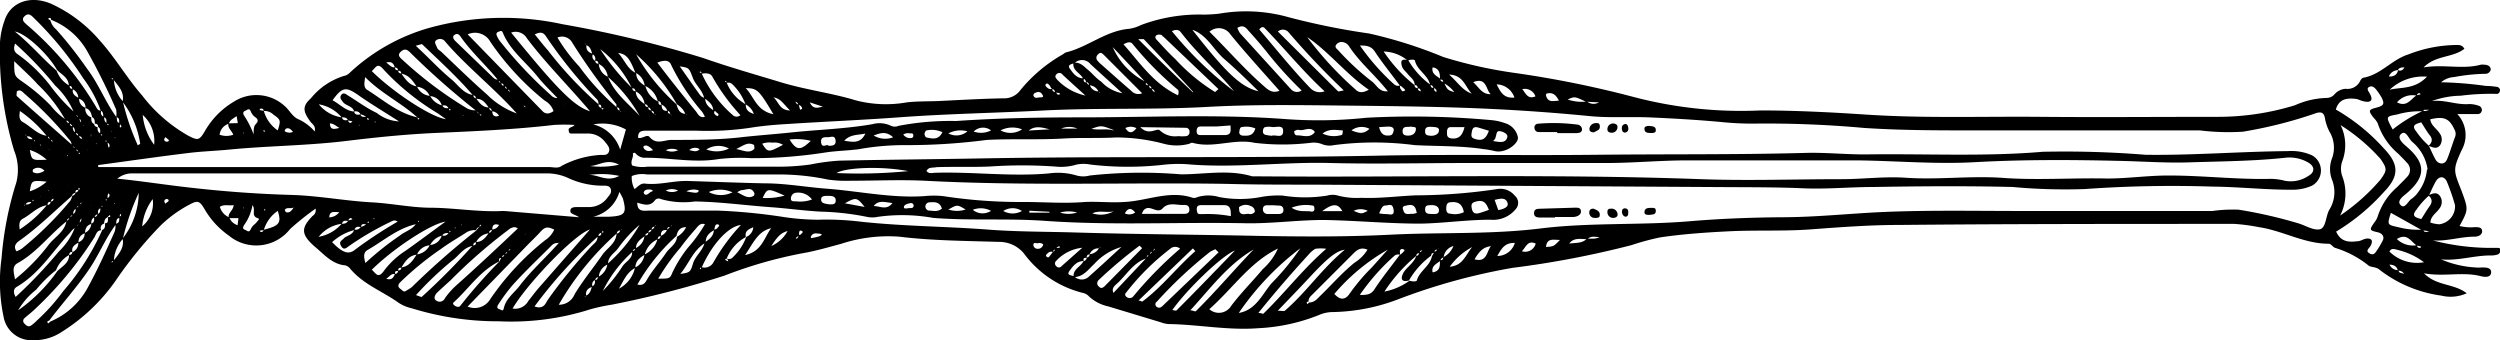 <svg xmlns="http://www.w3.org/2000/svg" viewBox="0 0 191.72 26.09"><title>Parasagitta</title><g id="Layer_2" data-name="Layer 2"><g id="Parasagitta"><path d="M24.13,10.08c.11-.43-.19-.56-.34-.77-.56-.77-.62-1.17.06-1.78a5.24,5.24,0,0,1,2.54-1.71c.3-.05.46-.28.67-.46a14.93,14.93,0,0,1,5.78-3.2,21.33,21.33,0,0,1,10.31-.3A88.53,88.53,0,0,1,53.93,4.45c2,.7,3.94,1.25,5.92,1.85s3.89.82,5.79,1.4a9.17,9.17,0,0,0,3.9.15c.79-.09,1.59-.07,2.39-.1,1.68-.08,3.35-.18,5-.21a1.53,1.53,0,0,0,1.33-.64,11.57,11.57,0,0,1,3.28-2.75.76.76,0,0,1,.2-.13c1.69-.41,3.06-1.66,4.85-1.81a3,3,0,0,0,.91-.29,12.65,12.65,0,0,1,4.8-.8,11.7,11.7,0,0,0,1.19-.07,12,12,0,0,1,5.33.27A54.2,54.2,0,0,0,105,2.57a34.69,34.69,0,0,1,5.68,1.8,34.41,34.41,0,0,0,5.46,1.22,79.38,79.38,0,0,1,9,1.81A32.42,32.42,0,0,0,135,8.47c2.72,0,5.44.14,8.14.32,4.44.29,8.87.13,13.31.17s9.11,0,13.67,0A20.06,20.06,0,0,0,176,8.07a6.35,6.35,0,0,1,2.43-.56.81.81,0,0,0,.62-.3,1.22,1.22,0,0,1,.84-.4A1.07,1.07,0,0,0,181,6.2c.05-.1.16-.23.25-.24,1.34-.24,2.19-1.4,3.45-1.79a10.34,10.34,0,0,1,3.72-.72c.19,0,.4,0,.57.29-.88.7-2.2.48-3.13,1.43,1.55-.26,3,.17,4.39-.21a1,1,0,0,1,.24,0c.27,0,.51.11.52.37a.41.41,0,0,1-.44.33,14.43,14.43,0,0,0-2.37.25,1.67,1.67,0,0,0-1,.4,28.15,28.15,0,0,1,3.44.28,5.81,5.81,0,0,1,.83.07c.13,0,.3.16.24.34s-.18.21-.26.2a17.84,17.84,0,0,0-2.74.14,6.81,6.81,0,0,0-2.22.41c1-.12,1.89.31,2.87.23a2.15,2.15,0,0,1,.7.12.35.35,0,0,1,.27.36.32.32,0,0,1-.32.29h-1.56a2.36,2.36,0,0,1,.33,2.76c-.7,1.54-.62,1.57,0,3.15.52,1.41.52,1.41-.16,2.67a3.54,3.54,0,0,0,1.17.09c.25,0,.54,0,.56.29s-.28.44-.58.44c-1.07,0-2.11.36-3.2.29a18,18,0,0,0,4.25.57c.23,0,.48,0,.71,0s.26.09.23.23a.42.42,0,0,1-.19.27,1.66,1.66,0,0,1-.58.08c-1.27,0-2.5.43-3.79.3a7.83,7.83,0,0,0,2.63.62,2.57,2.57,0,0,0,.48,0c.32,0,.76,0,.73.39s-.46.36-.79.28c-1.39-.36-2.79.06-4.36-.22,1,1,2.26.75,3.28,1.53a3,3,0,0,1-1.95.18,9.93,9.93,0,0,1-4.76-2c-.27-.23-.69-.16-.85-.33A7.68,7.68,0,0,0,179.05,19c-.17-.08-.28-.31-.49-.31-1.86,0-3.5-1-5.33-1.27a14.65,14.65,0,0,0-1.88-.25c-8.56,0-17.11,0-25.67.08-2.26,0-4.54.17-6.81.34-2,.15-4.08.05-6.12.14-1.83.09-3.66.21-5.47.48a20,20,0,0,0-2.17.59A72.37,72.37,0,0,1,116,20.54a47.11,47.11,0,0,0-8.72,2.39,14.75,14.75,0,0,1-5,1,2.74,2.74,0,0,0-1.16.24,14.34,14.34,0,0,1-4.63,1c-2.33.18-4.61-.29-6.91-.32a2.34,2.34,0,0,1-.58-.14L85,23.5a3.18,3.18,0,0,1-1.47-.75.88.88,0,0,0-.5-.29,8,8,0,0,1-4.49-3,2.44,2.44,0,0,0-1.92-.91c-2.56-.08-5.12-.09-7.66-.4a11.61,11.61,0,0,0-4.46.55c-1,.27-2,.56-3,.73a33.77,33.77,0,0,0-5.95,1.71,76.4,76.4,0,0,1-8.66,2.23,14.1,14.1,0,0,0-1.62.35,20,20,0,0,1-7,.92,22.36,22.36,0,0,1-6.7-1,3,3,0,0,1-1-.42c-1.23-.88-2.71-1.41-3.71-2.61a.73.73,0,0,0-.38-.26c-1-.08-1.62-.84-2.31-1.41-1.16-1-1.05-1.49-.2-2.38A.51.51,0,0,0,24.2,16a21.47,21.47,0,0,0-1.95,1.56,3.3,3.3,0,0,1-4.71.5,6.35,6.35,0,0,1-1.84-2c-.39-.66-.52-.72-1.19-.36a9.62,9.62,0,0,0-2.21,1.61,31.58,31.58,0,0,0-3.47,4.27,14.33,14.33,0,0,1-4.06,3.85,3.83,3.83,0,0,1-2.25.66A2.17,2.17,0,0,1,.28,24.32,13,13,0,0,1,.12,19.8,25.79,25.79,0,0,1,1.25,14a3.91,3.91,0,0,0-.17-2.46A26.19,26.19,0,0,1,0,3.24,6,6,0,0,1,.34,1.6C.79.17,2.3-.39,3.9.28A10.79,10.79,0,0,1,7.61,3.06C8.82,4.39,9.74,6,10.9,7.32a11.77,11.77,0,0,0,3.49,3.06c.81.42.89.41,1.36-.39A6.18,6.18,0,0,1,17.93,7.8a3.21,3.21,0,0,1,3.89.32c.39.33.61.86,1.12,1.05A3.64,3.64,0,0,1,24.13,10.08Zm6.4,10.66c.15,0,.25-.06.24-.23.6-.08.89-.53,1.19-1a1.27,1.27,0,0,0,1-.72,1,1,0,0,0,.92-.75.38.38,0,0,0,.52-.2c0-.06.25,0,.09-.16l-.06.19c-.21,0-.41,0-.52.2a1.39,1.39,0,0,0-.93.74,1.14,1.14,0,0,0-1,.72c-.61.05-.9.51-1.21,1-.16,0-.26.06-.23.25-.18,0-.27,0-.24.24-.31-.06-.42.19-.68.36.46.13.56-.12.67-.38Q30.52,21,30.53,20.74Zm52.81-1a.22.22,0,0,0,.22-.25.88.88,0,0,0,.72-.46.53.53,0,0,0,.1-.06s0,0,0-.06l-.09.14a.69.69,0,0,0-.73.46c-.15,0-.24.09-.22.26-.16,0-.3,0-.23.25-.56,0-.83.4-1.09.75s.14.34.35.41a.8.8,0,0,0,1.17,0c.83-.73,1.64-1.49,2.46-2.24a4.47,4.47,0,0,0-2.09,1.31c-.46.42-.84,1-1.57,1-.09-.61.54-.78.74-1.21A.34.34,0,0,0,83.34,19.78Zm-44.88,0a.3.3,0,0,0,.24-.24.31.31,0,0,0,.23-.25.28.28,0,0,0,.24-.24.3.3,0,0,0,.24-.24.3.3,0,0,0,.24-.25c.14,0,.2-.12.24-.24s.2-.12.24-.24a.28.28,0,0,0,.23-.24l.07,0,0,.06a.29.29,0,0,0-.23.25c-.13,0-.23.09-.24.24s-.23.09-.24.24-.23.09-.24.24-.24.09-.24.25c-.15,0-.25.06-.24.24-.16,0-.27.06-.23.25-.19,0-.3,0-.24.24-.22-.06-.29,0-.25.24-1.45.71-2.33,2.08-3.48,3.13-.13.11,0,.21.09.27s.29.15.41,0a41.41,41.41,0,0,1,3-3.4Zm49.68-.25a.33.33,0,0,0,.23-.25c.14,0,.2-.12.24-.24l.06,0,0,.06c-.13,0-.24.09-.24.24-.15,0-.26.08-.24.25-.17,0-.28.05-.23.25-1.09.33-1.59,1.35-2.36,2-.14.14-.37.33-.21.66L87.9,19.8ZM110,19.31a.32.32,0,0,0,.24-.25l.07,0a.07.07,0,0,0,0-.05l-.06.13c-.18,0-.26.07-.23.25-.18,0-.26.06-.27.22a6.19,6.19,0,0,0-1.7,1.9c-.57.15-.66-.13-.44-.56s.81-.75,1-1.33c.16,0,.21-.12.2-.27.18,0,.23-.11.24-.25l.07,0,0,.07c-.13,0-.25.07-.25.24a.22.22,0,0,0-.26.21,12.23,12.23,0,0,0-2.44,2.74,4.8,4.8,0,0,0,1.93-.84c.2.09.53.07.55,0,.2-.74,1-1.09,1.16-1.86C109.87,19.54,109.94,19.44,110,19.31Zm-49-1c.15,0,.21-.1.24-.22s.16-.07.19-.13.23-.16.06-.25-.2.05-.21.17a1.85,1.85,0,0,0,0,.23.28.28,0,0,0-.26.22l-.05.05Zm-18,0,.24-.24.06,0,0,.06c0,.14-.13.18-.24.24l-.24.27a.61.61,0,0,0-.54.21c-1,1-2.06,2-3,3.05a13.68,13.68,0,0,0-1.06,1.44c-.1.15-.14.3.07.37s.28.2.35-.09c.17-.74.8-1.16,1.23-1.73.9-1.18,2-2.14,3-3.28Zm6.71-.48a.28.28,0,0,0,.26-.23.3.3,0,0,0,.23-.24l.1-.05s0,0,0-.06l-.09.13c-.14,0-.24.09-.24.25a.22.22,0,0,0-.25.23.3.3,0,0,0-.26.23c-.33.26-.71.48-.69,1-.16,0-.23.08-.27.22a10,10,0,0,0-2.27,3,11.39,11.39,0,0,0,1.51-1.89c.25-.38.81-.58.73-1.17.17,0,.24-.08.27-.22a1.17,1.17,0,0,0,.69-1C49.63,18.1,49.7,18,49.72,17.85Zm-3.61,0c.09,0,.25.05.13-.14l-.1.17a.25.25,0,0,0-.24.24,37,37,0,0,0-4.9,5.4c.65.23.82-.15,1-.48a39.5,39.5,0,0,1,3.38-4.15c.21-.22.51-.4.44-.79C46.07,18.12,46.12,18,46.11,17.84Zm1.46-.23.1,0s0,0,0-.06l-.09.13c-.14,0-.25.08-.27.23a21.9,21.9,0,0,0-4.45,5.47,1.29,1.29,0,0,0,1.22-.81c.64-1.06,1.42-2,2.11-3,.37-.54,1.06-.88,1.1-1.64C47.5,17.88,47.54,17.76,47.57,17.61Zm3.85-.22a.33.33,0,0,0,.1-.06s0,0,0-.07l-.08.16c-.18,0-.28,0-.25.24-.35-.05-.53.09-.49.46-.2,0-.24.09-.25.24a1.73,1.73,0,0,0-1,1.19c-.37.22-.72.47-.71,1-.67.34-.91,1-1.27,1.6a2.42,2.42,0,0,0,1.24-1.62,1.25,1.25,0,0,0,.72-1,1.79,1.79,0,0,0,1-1.19c.17,0,.23-.09.25-.24a.84.84,0,0,0,.48-.46Zm-14.64,0,.1-.05s0,0,0-.07-.1,0-.1.14a.35.35,0,0,0-.26.25,1.3,1.3,0,0,0-.69.14c-.65.43-1.35.82-2,1.3a23.17,23.17,0,0,0-3.13,2.56c-.17.17-.2.34,0,.49s.28.31.5.13A2.66,2.66,0,0,0,31.6,22a61.29,61.29,0,0,1,4.92-4.32ZM5.33,16.65a.28.28,0,0,0,.25-.22c.23-.11.24-.3.2-.51.19,0,.23-.09.27-.23a.27.27,0,0,0,.24-.24l.06,0,0,.07a.23.23,0,0,0-.24.24.31.31,0,0,0-.27.23.42.42,0,0,0-.2.51c-.17,0-.25.06-.25.22a.26.26,0,0,0-.27.24c-1.28,1-2.29,2.4-3.77,3.22-.46.25-.29.72-.2,1.24a15,15,0,0,0,2.56-2.62c.46-.62,1.25-1,1.39-1.87C5.23,16.9,5.3,16.8,5.33,16.65Zm1.19-.24.06,0,0,.06-.26.25c-.22.1-.21.3-.2.49-.18,0-.24.09-.27.23-.25.08-.37.28-.53.46C4,19.32,3,21,1.28,22c-.25.16-.28.42-.08.77a36.21,36.21,0,0,0,3.32-3.49,5,5,0,0,0,1.27-1.95.27.27,0,0,0,.27-.22c.19-.12.19-.31.2-.5A.29.29,0,0,0,6.52,16.41Zm13.7-.22c0-.05.25-.05.05-.17l0,.19-.1.06ZM7,15.69l.06,0,0,.06-.09,0s0,0,0,.06Zm-3.13-.24c.16,0,.25-.07.23-.25l.1-.06-.07.09a.26.26,0,0,0-.23.24c-.14,0-.29.06-.24.26-.78.09-1.27.71-1.92,1.05-.32.17-.26.54-.23.85l-.06,0,0,0a8.91,8.91,0,0,0,2.15-1.91A.25.25,0,0,0,3.88,15.45ZM3.17,15l.06,0,0,.06-.1,0,0,.06Zm3.6-.23.05-.05,0,.05c0,.08,0,.09-.07,0Zm-1,0a.27.27,0,0,0,.25-.21s.23-.06,0-.16v.19c-.21-.08-.23.06-.25.21a.32.32,0,0,0-.27.24c-1.31,1.14-2.55,2.38-4,3.41-.27.19-.49.43-.24.82a1.73,1.73,0,0,0,.41-.2A26.35,26.35,0,0,0,5.39,15.4,1.67,1.67,0,0,0,5.55,15C5.7,15,5.77,14.87,5.81,14.73Zm.29-3.14c0,.1-.09.2.09.16l-.13-.14a.3.3,0,0,0-.27-.21.23.23,0,0,0-.25-.23.68.68,0,0,0-.22-.54A28.11,28.11,0,0,0,1.87,7.18c-.13-.12-.32-.37-.58-.17,0,.13-.05.31,0,.36,1.41,1.26,2.84,2.51,4.27,3.77a.3.3,0,0,0,.25.23C5.86,11.51,5.89,11.65,6.1,11.59Zm.67-.21c.08,0,.09.07,0,.07s0,.09,0-.06l0-.05Zm-3.61-.23c.08,0,.09,0,0,.06l0-.06a.42.42,0,0,0,0-.1s0,0-.07,0Zm1-.24,0,0-.08,0c0-.19-.07-.24-.23-.24,0-.16-.07-.23-.21-.26A9.58,9.58,0,0,0,1.51,8.5l-.05,0,.07,0c-.05.32-.1.69.22.86.64.35,1.14,1,1.92,1.06,0,.19.09.21.22.25A.3.3,0,0,0,4.12,10.91Zm2.18-.27,0,.06,0,0A.26.26,0,0,0,6,10.44c0-.15-.07-.26-.25-.22,0-.21,0-.41-.2-.51a.32.32,0,0,0-.26-.24.23.23,0,0,0-.25-.23A11.45,11.45,0,0,0,2.89,6.47c-.52-.59-1.13-1.12-1.8-1.78,0,1.12,0,1.13.62,1.57A14.65,14.65,0,0,1,3.89,8.1,4.93,4.93,0,0,0,5.1,9.21c0,.15.09.24.25.23,0,.16.07.26.26.24a.41.41,0,0,0,.2.5.28.28,0,0,0,.25.23C6.09,10.54,6.14,10.65,6.3,10.64ZM7,10.42c.07,0,.08.07,0,.06s0,.09,0-.05l0-.1s0,0-.06,0Zm13.23-.51c0,.08-.09.24.12.16l-.15-.13-.08,0ZM6.53,9.7l0,.05-.07,0a.28.28,0,0,0-.24-.24c0-.18,0-.37-.21-.48a.27.27,0,0,0-.27-.23,5.94,5.94,0,0,0-1.5-2.23A28.5,28.5,0,0,0,1.16,3.34c-.16.43-.06.65.21.83A11.85,11.85,0,0,1,3.84,6.55a13.64,13.64,0,0,0,2,2.18c0,.15.09.26.26.23,0,.2,0,.4.22.49C6.34,9.57,6.39,9.67,6.53,9.7Zm44.91-1s0,.08,0,.11,0,0,.07.05l-.11-.14a.3.3,0,0,0-.23-.24A.85.85,0,0,0,50.69,8c0-.15-.08-.25-.25-.24a1.75,1.75,0,0,0-1-1.19,1.28,1.28,0,0,0-.72-1C48.27,4.41,48,4.14,47.4,4.06c.5.51.7,1.25,1.39,1.55,0,.51.34.75.71,1a1.79,1.79,0,0,0,1,1.19c0,.15,0,.27.24.24,0,.36.15.5.5.45C51.18,8.66,51.26,8.73,51.44,8.72Zm-1.22,0s0,.08,0,.11,0,0,.06,0l-.12-.11c0-.14-.12-.2-.24-.24a.28.28,0,0,0-.24-.24c0-.15-.09-.23-.25-.22a1.21,1.21,0,0,0-.7-1c0-.14-.09-.25-.27-.23a8.46,8.46,0,0,0-2.43-3,17.66,17.66,0,0,0,2.46,3c0,.14.11.24.27.23,0,.5.35.73.69,1a.26.26,0,0,0,.26.22c0,.14.07.25.24.24C50,8.63,50.07,8.72,50.22,8.72Zm-13.43,0s0,.25.14.12l-.17-.09-.25-.24a61.34,61.34,0,0,1-5-4.41c-.25-.27-.47-.4-.78-.11s0,.49.18.66a30.17,30.17,0,0,0,4.94,3.7,1.41,1.41,0,0,0,.69.13A.3.3,0,0,0,36.79,8.72Zm10.79-.23a.3.3,0,0,0,0,.1s0,0,.07,0l-.14-.1c0-.15-.06-.26-.24-.23,0-.08,0-.19,0-.24A50.06,50.06,0,0,1,43.9,3.3a.89.89,0,0,0-1.15-.42,13,13,0,0,0,1.68,2.23,18.45,18.45,0,0,0,2.9,3.15A.25.25,0,0,0,47.58,8.49Zm-1.45-.23s0,.27.17.09l-.19-.06c0-.17,0-.27-.23-.25a.43.43,0,0,0-.13-.43,36.13,36.13,0,0,1-3.89-4.82c-.23-.34-.49-.31-.85-.13.34.41.65.82,1,1.21A29.52,29.52,0,0,0,45.9,8,.23.23,0,0,0,46.13,8.26Zm-5.76,0,0,.05-.06,0c0-.14-.11-.2-.23-.24s-.12-.2-.24-.24-.12-.2-.25-.23-.11-.21-.23-.25-.12-.2-.24-.24a.3.3,0,0,0-.23-.25.31.31,0,0,0-.24-.24.3.3,0,0,0-.23-.24l-.24-.24C37.27,5,36.15,4,35.32,2.81c-.15-.22-.28-.26-.47-.13s-.06.34.06.46l2.83,2.73c.13.13.27.29.51.2,0,.2,0,.3.24.24-.06.21,0,.28.23.24,0,.2.06.26.24.25a.2.2,0,0,0,.22.24.24.24,0,0,0,.25.24c0,.14.08.24.23.25a.26.26,0,0,0,.24.23c0,.13.1.23.24.24A.3.3,0,0,0,40.37,8.26ZM43.25,8c.08,0,.08.07,0,.07s0,.08,0-.06L43,7.79l-.23-.25c-.52-.55-1.07-1.07-1.54-1.66-.89-1.11-2.1-2-2.66-3.35-.1-.26-.23-.12-.35-.09a.19.19,0,0,0-.13.27,1.88,1.88,0,0,0,.23.42,33.11,33.11,0,0,0,3.94,4.18.64.64,0,0,0,.54.21l.22.25ZM61,7.77a.29.29,0,0,0,.25.25l.11.4.15-.07c0-.15-.11-.28-.29-.3A.28.28,0,0,0,61,7.8l0-.06ZM110.24,7a.25.25,0,0,0,0,.09l0,0-.08-.11c0-.14-.12-.2-.24-.24a.24.24,0,0,0-.25-.22c-.14-.77-1-1.12-1.16-1.87,0-.09-.35-.11-.55,0a3,3,0,0,0-1.85-.7,11.34,11.34,0,0,0,2.37,2.58.22.22,0,0,0,.25.23c0,.16.1.21.22.25s.09,0,0,.06l0-.06c0-.15-.06-.24-.23-.23,0-.16-.05-.26-.23-.25,0-.4-.32-.59-.53-.85s-.39-.37-.46-.64c-.14-.51.14-.51.5-.42a6.17,6.17,0,0,0,1.71,1.89c0,.16.08.25.25.23C110,7,110.05,7.07,110.24,7Zm-21.63,0,0,.05-.06,0a.29.29,0,0,0-.23-.24.3.3,0,0,0-.23-.25l-.23-.24c-.84-.91-1.68-1.81-2.53-2.71a5.43,5.43,0,0,0,2.56,2.68c-.05.2,0,.26.23.24,0,.17.06.25.23.25A.26.26,0,0,0,88.61,7.06Zm-5.26-.74c0,.17.08.24.23.27A.67.67,0,0,0,84.3,7s0,.08,0,.11,0,0,.06,0l-.13-.11a.81.81,0,0,0-.72-.46c0-.16-.08-.23-.23-.26a.28.28,0,0,0-.22-.25c-.2-.44-.83-.6-.74-1.21.51-.09.8.28,1.13.55s.61.64,1,.89a2.94,2.94,0,0,0,1.62.89c-.92-.85-1.69-1.53-2.44-2.23a.83.83,0,0,0-1.24-.07c-.21.06-.56.12-.35.41s.52.79,1.09.74C83.05,6.29,83.18,6.32,83.35,6.32ZM30.54,5.38c0,.18.07.24.23.25.31.43.6.9,1.21,1a1.17,1.17,0,0,0,1,.72,1.49,1.49,0,0,0,.94.74c.11.22.31.22.51.2,0,.07,0,.24.15.13l-.18-.1a.36.36,0,0,0-.51-.2,1,1,0,0,0-.93-.75,1.2,1.2,0,0,0-1-.72c-.3-.44-.59-.9-1.19-1,0-.18-.1-.23-.25-.23a.21.21,0,0,0-.24-.24c-.09-.27-.2-.51-.67-.38.27.16.39.41.69.36Q30.27,5.41,30.54,5.38Zm15.1,16.08a.4.4,0,0,0-.19.53c-.35.1-.56.29-.5.69l-.12.08s.06,0,.07,0l0-.08c.34-.11.41-.41.49-.7a.39.39,0,0,0,.2-.53c.18.06.24-.06.27-.21a1.29,1.29,0,0,0,.72-1,11.9,11.9,0,0,0,2.47-3A9.64,9.64,0,0,0,47.43,19c-.28.41-.83.66-.8,1.27a1.11,1.11,0,0,0-.71,1C45.76,21.23,45.69,21.34,45.64,21.46ZM184.37,21c.06.07.06.09,0,0s-.25-.3-.48-.22c-.07-.39-.35-.48-.69-.49l-.07-.06.09,0a.73.73,0,0,0,.69.49C184,21,184.2,20.92,184.37,21ZM80.91,19a1.75,1.75,0,0,0,.33,0c.06,0,0-.11,0-.12s-.21.07-.26.18-.26.09-.21.28a.35.35,0,0,0-.42.08c-.07.06-.21.16-.08.27s.2,0,.27-.11a1.71,1.71,0,0,0,.2-.27C80.83,19.27,80.94,19.21,80.91,19ZM28.15,17.18c-.16.06-.46-.12-.46.25-.22-.07-.43-.07-.51.21a4,4,0,0,0-1.71.93c.78.81,1.27,1,1.78.56A33.78,33.78,0,0,1,30.49,17c-.27-.21-.46,0-.66.07a23,23,0,0,0-3.07,1.8c-.16.11-.39.37-.6,0s.07-.42.22-.6.69-.24.78-.67a.44.44,0,0,0,.51-.21.68.68,0,0,0,.45-.25c0-.07.28,0,.11-.17Zm-1.45-.27.33-.09s-.09-.1-.13-.1-.2.08-.17.22c-.22,0-.43-.08-.51.22a2.7,2.7,0,0,0-1.78,1,3,3,0,0,0,1.76-1C26.41,17.16,26.6,17.14,26.7,16.91ZM8.22,16.68c-.2.1-.21.28-.24.47a.34.34,0,0,0-.21.51c-.36,0-.39.32-.53.54A28.21,28.21,0,0,1,2.6,23.78c-.23.22-.49.41-.72.62a.27.27,0,0,0,0,.42c.13.15.31.28.51.14a3.31,3.31,0,0,0,.45-.39,15,15,0,0,0,2-2.23,18.76,18.76,0,0,0,3-4.7c.23-.11.23-.31.21-.52.31,0,.2-.29.24-.47.06,0,.26,0,.12-.16Zm-1,0C7,16.78,7,17,7,17.18c-.37.09-.46.38-.49.71a.68.68,0,0,0-.49.71c-.28.17-.57.33-.46.74-.19-.06-.24.07-.26.22a2.23,2.23,0,0,0-1,1.16,9.31,9.31,0,0,0-1.52,1.49A5.58,5.58,0,0,0,1.39,23.8a12.21,12.21,0,0,0,3-3c.36-.37.91-.61.91-1.25.19,0,.21-.09.26-.22A.73.73,0,0,0,6,18.58a.69.69,0,0,0,.49-.72A.79.79,0,0,0,7,17.15c.26-.09.23-.3.21-.51.17,0,.24-.08.27-.23.23-.08.21-.28.22-.47s.27,0,.11-.17l-.08.2c-.26.07-.21.29-.22.47C7.36,16.44,7.29,16.53,7.25,16.67Zm1.91,0c0-.1.3-.12.08-.28l-.05.31c-.28.06-.22.29-.26.48-.83,1.11-1.33,2.4-2.12,3.54-.92,1.34-2,2.53-3,3.85-.11.05-.24.09-.07.22,0,0,.1-.09.15-.14a5.82,5.82,0,0,0,2.84-2.55c.76-1.38,1.41-2.81,2.05-4.25a1.17,1.17,0,0,0,.09-.69C9.24,17.1,9.11,16.83,9.16,16.64Zm-7.2-1c.2,0,.4,0,.48-.22,0-.06.27,0,.12-.15l-.09.18c-.19,0-.41,0-.49.22,0,0-.07,0-.1,0s0,0,0,.07ZM184.38,5.17c-.17,0-.4,0-.49.21a.75.75,0,0,0-.69.49s-.13.1,0,0c.35,0,.63-.1.7-.49.23.09.37,0,.49-.21l.09-.06s0,0,0,0ZM8.21,15.21s.13-.07.16-.12.07-.2-.06-.26a1.39,1.39,0,0,0-.06.19c0,.07,0,.15,0,.22s-.24,0-.1.15ZM45.65,4.67c0,.13.1.23.27.22a1.14,1.14,0,0,0,.71,1c.48,1.27,1.57,2.05,2.42,3a11.45,11.45,0,0,0-2.44-3,1.26,1.26,0,0,0-.72-1c0-.15-.08-.27-.27-.22a.39.39,0,0,0-.2-.52c-.08-.29-.15-.59-.49-.7l0-.09h-.07l.12.08c-.07.4.16.59.5.69A.38.38,0,0,0,45.65,4.67ZM8.21,10.93c-.07,0,0-.25-.15-.11l.18.08.07.4s.08,0,.08-.05A.25.25,0,0,0,8.21,10.93ZM2,10.45a.35.35,0,0,0,0-.11s-.05,0-.07,0l.13.11c.08.24.29.22.47.23s0,.26.17.11l-.19-.09C2.36,10.42,2.15,10.46,2,10.45Zm5.53-.73c0-.14-.09-.25-.26-.23,0-.21,0-.41-.21-.51-.06-.31-.16-.59-.5-.69A.7.7,0,0,0,6,7.56a.73.73,0,0,0-.46-.73c0-.13-.07-.28-.26-.23,0-.64-.55-.87-.91-1.24C3.72,4.19,2,2.56,1.14,2.42c1.24,1,2.12,2.08,3.2,3a2.19,2.19,0,0,0,1,1.16c0,.15.07.27.26.22-.11.41.17.57.47.73a.7.7,0,0,0,.48.73A.67.67,0,0,0,7,9c0,.21,0,.41.22.51a.25.25,0,0,0,.26.23c0,.19,0,.41.22.48.06,0,0,.27.16.13l-.19-.1C7.7,10,7.71,9.81,7.49,9.72ZM26.71,9.2a.18.18,0,0,0,.2.22s.08-.07.12-.11l-.35-.08C26.6,9,26.41,9,26.2,9a2.92,2.92,0,0,0-1.75-1,2.75,2.75,0,0,0,1.77,1C26.29,9.27,26.5,9.23,26.71,9.2ZM9.19,9.43a.57.57,0,0,1,0,.22c0,.12,0,.16.09.09s0-.07,0-.1-.09-.13-.13-.19S9.23,9,8.91,9a1.89,1.89,0,0,0,0-.59A48,48,0,0,0,6.65,3.86,5.48,5.48,0,0,0,3.92,1.52c0-.13-.1-.22-.23-.07l.18.12a1.33,1.33,0,0,0,.44.69,31,31,0,0,1,2.36,3C7.56,6.42,8.07,7.81,8.94,9,9,9.16,8.9,9.4,9.19,9.43Zm-1,0c.06,0,0,.28.16.12l-.19-.09c0-.18.06-.42-.24-.48,0-.21,0-.4-.2-.51A9.52,9.52,0,0,0,6.38,6,26.53,26.53,0,0,0,2.61,1.39c-.2-.2-.41-.43-.71-.16s-.06.47.15.66A25.4,25.4,0,0,1,7.34,8.15c.09.15.17.38.43.32-.09.24,0,.41.21.5C8,9.16,8,9.36,8.22,9.45ZM28.15,9c0,.09,0,.27.17.13l-.2-.1a.67.67,0,0,0-.47-.25.38.38,0,0,0-.49-.22c-.11-.45-.64-.43-.87-.75-.11-.16-.27-.29-.13-.51s.33-.12.49,0c.75.46,1.47,1,2.24,1.36a3,3,0,0,0,1.71.65c-1.12-.72-2.13-1.32-3.1-2s-1.25-.65-2,.38c.55.28,1,.82,1.65.86.07.27.27.27.49.22C27.7,9.06,28,8.91,28.15,9ZM80.9,7.11c0-.19-.07-.24-.2-.29s-.13-.18-.21-.27-.16-.2-.27-.11,0,.21.08.27a.37.37,0,0,0,.42.09c-.06.18.08.23.21.28s.13.2.26.18.11-.11,0-.13A1.3,1.3,0,0,0,80.9,7.11ZM37.72,8.53a.28.28,0,0,0-.23-.27c-.25-.34-.48-.71-1-.68,0-.19-.06-.25-.22-.27-1.2-1.41-2.58-2.65-3.91-3.93,0,0-.2.05-.48.13,1,.91,1.79,1.79,2.72,2.56.53.43.92,1.11,1.7,1.22,0,.17.09.22.22.27.25.33.49.69,1,.68a.23.23,0,0,0,.23.26c0,.35.16.51.52.38A.7.7,0,0,0,37.72,8.53Zm0,9.07a.63.63,0,0,0,.55-.35c-.37-.12-.52,0-.52.38-.15,0-.25.1-.24.26a1.23,1.23,0,0,0-1,.69c-.13,0-.23.1-.22.27-.74.1-1.08.75-1.62,1.14a26.24,26.24,0,0,0-2.77,2.64c.25.08.41.17.45.13a53.82,53.82,0,0,0,3.91-3.94c.16,0,.27-.07.23-.26.49,0,.74-.33,1-.7A.25.25,0,0,0,37.72,17.6Zm14.9-.18c-.47,0-.66.27-.74.67a15,15,0,0,0-3,3.73c.48.12.62-.18.75-.4.42-.72,1-1.35,1.43-2,.28-.43.81-.68.86-1.26a1.68,1.68,0,0,0,.69-.73l.08-.06s0,0,0,0Zm0-8.69,0,.09.05,0-.12-.1A1.55,1.55,0,0,0,51.91,8a15,15,0,0,0-3.13-3.84A15.24,15.24,0,0,0,51.88,8C52,8.45,52.16,8.73,52.62,8.73Zm-34.31,8-.76,0c-.12-.38.34-.57.37-1-.39.06-.73-.08-1.06.13a1.23,1.23,0,0,0,.72.81,1,1,0,0,0,.64.6l.07-.57.05-.06Zm6.94-.06a1,1,0,0,0,.77-.4c-.39,0-.75-.13-.77.41,0,.08-.05.09-.05,0S25.11,16.73,25.25,16.65ZM54.78,8.5a.48.48,0,0,0,0,.22.66.66,0,0,0,.24.19c.22-.18-.06-.23-.11-.33s-.13,0-.21-.06c0-.49-.34-.74-.7-1-.13-.61-.66-1-.87-1.55-.29-.77-.28-.77-1-.88.5.7.94,1.35,1.41,2,.13.18.26.4.54.42C54.06,8,54.41,8.27,54.78,8.5ZM18.3,9.44l0,.08-.06-.06-.09-.55a4.84,4.84,0,0,0-.44.3,1.1,1.1,0,0,0-.17.28,1,1,0,0,0-.7.84,1.52,1.52,0,0,0,1.05,0c-.12-.32-.45-.51-.37-.87Zm7,0c-.08,0-.09,0,0-.06l0,.06c0,.57.36.46.73.37C25.76,9.67,25.57,9.44,25.26,9.47Zm29.52,8.17c-.38.22-.72.47-.7,1-.95.54-1.26,1.57-1.95,2.4.77-.12.77-.12,1-.88.21-.55.74-.94.87-1.54.36-.24.7-.48.71-1a.27.27,0,0,0,.29-.14c.05-.07.22-.16,0-.25,0,0-.15,0-.18.09A1.28,1.28,0,0,0,54.78,17.64ZM110.45,20c-.28.24-.69.38-.59.87a.12.12,0,0,0,.1,0c.5-.13.47-.54.46-.93.19.05.25-.06.27-.22a1.6,1.6,0,0,0,.77-.85,1,1,0,0,0-.75.87C110.55,19.79,110.48,19.89,110.45,20Zm.24-13.66c0-.16-.07-.27-.26-.23,0-.39,0-.8-.47-.93,0,0-.09,0-.1,0-.09.48.3.63.59.86,0,.14.09.24.26.23.29.63.29.63.82.8A2.4,2.4,0,0,0,110.69,6.36Zm11,12c-.47,0-1-.14-1.35.34.46-.07,1,0,1.33-.36.3-.06.62.06,1-.14C122.31,18.18,122,18.06,121.73,18.35Zm0-10.57a.8.8,0,0,0,.93.08l-1-.05c-.86-.41-.86-.41-1.4-.17A3.34,3.34,0,0,0,121.73,7.78Zm-5,11.49a.83.83,0,0,0,1.08-.58c-.64-.3-.76.32-1.08.6l0,.06Zm0-12.42,0-.06,0,0c.29.3.43.88,1.06.61A.86.86,0,0,0,116.69,6.85ZM8.7,6.11A.36.36,0,0,0,8.63,6H8.56c0,.08.07.1.17.06a2.69,2.69,0,0,0,.69,1.71,18,18,0,0,0,1.15,3.38c.12-.09.18-.11.18-.13A7,7,0,0,0,9.4,7.8C9.56,7.07,9.09,6.61,8.7,6.11ZM8.7,20c.39-.5.86-1,.7-1.7a5.81,5.81,0,0,0,1.24-3.51,18.55,18.55,0,0,0-1.22,3.53,2.73,2.73,0,0,0-.69,1.71c-.1,0-.15,0-.17.07s.06,0,.07,0A.31.31,0,0,0,8.7,20ZM185.36,7.34a1.55,1.55,0,0,0-1.54.51c.78.4,1.07-.28,1.51-.54l.31-.08s-.07-.09-.11-.09S185.33,7.2,185.36,7.34Zm0,11.46c0,.15.08.2.2.21s.07-.07.11-.1l-.33-.08c-.44-.27-.72-1-1.53-.5A1.76,1.76,0,0,0,185.35,18.8ZM103,10c-.47,0-1-.19-1.58.24a2,2,0,0,0,1.39.13c.21,0,.13-.25.18-.39l0-.05Zm0,6.19,0,0-.06,0c-.32-.58-.71-.62-1.54,0Zm-45.82,2a3.25,3.25,0,0,0-1.46,1.66s-.24,0,0,.14.08-.09,0-.17a.4.4,0,0,0,.51-.12,4.15,4.15,0,0,0,1-1.53.88.88,0,0,0,.54-.74C57.35,17.59,57.12,17.76,57.19,18.13ZM55.71,6.37c0-.11,0-.21-.12-.14l.14.12A3.33,3.33,0,0,0,57.19,8c0,.4.17.59.62.74A1.29,1.29,0,0,0,57.17,8a4.07,4.07,0,0,0-1-1.53A.41.41,0,0,0,55.71,6.37ZM10.87,8.75l0,0h.07a4.47,4.47,0,0,0,.88,2.35A2.67,2.67,0,0,0,10.87,8.75Zm0,8.64a2.29,2.29,0,0,0,.84-2.12,4.11,4.11,0,0,0-.81,2.14Zm9.35-8.88c0-.14-.09-.19-.21-.18s-.07.07-.1.11l.32.06A2.67,2.67,0,0,0,21.3,10c.24-.76.23-.82-.32-1.2A1,1,0,0,0,20.21,8.51Zm0,9.11c1.21-.3,1.38-.53,1.08-1.45a2.74,2.74,0,0,0-1.07,1.47l-.31.05s.05.1.08.1A.18.18,0,0,0,20.21,17.62Zm165.61,0c0,.06.08.15.13.16a1.82,1.82,0,0,0,.33,0,2.67,2.67,0,0,0-.26-.09,1.6,1.6,0,0,0-.23,0l-2.45-1.37c-.29.94-.29.91.6,1.11A6,6,0,0,0,185.82,17.61Zm0-9.08a6.13,6.13,0,0,0-2,.24c-.88.16-.88.15-.34,1.15a11.21,11.21,0,0,1,2.31-1.42l.23,0,.26-.08a1.17,1.17,0,0,0-.32,0C185.9,8.38,185.87,8.47,185.82,8.53Zm-78.46-2a.76.76,0,0,0,0,.21.88.88,0,0,0,.18.25s.13,0,.19-.06-.13-.18-.2-.26a.88.88,0,0,0-.19-.12c-.63-.86-1.31-1.69-1.9-2.58-.29-.45-.64-.49-1.16-.49a17.23,17.23,0,0,0,2.65,3A.46.46,0,0,0,107.36,6.56Zm0,13a.44.44,0,0,0-.44.08,16.52,16.52,0,0,0-2.65,3c.52,0,.87,0,1.16-.49.59-.89,1.27-1.73,1.9-2.58a1.37,1.37,0,0,0,.26-.2c0-.06.24-.14,0-.24a.18.18,0,0,0-.25.14C107.36,19.36,107.37,19.47,107.36,19.58ZM32,17.17c-1.48.3-2.58,1.3-3.81,2-.36.21-.28.57-.17,1a23.1,23.1,0,0,1,2.65-2.11c.42-.34,1-.45,1.3-1,0-.06.26,0,.13-.15ZM32,9c.06,0,0,.27.17.1L32,9c-1.23-1.12-2.76-1.83-4-3.09-.06.47-.14.81.19,1C29.4,7.67,30.5,8.66,32,9ZM53.79,5.66c0-.09,0-.24-.15-.13l.17.1a9.31,9.31,0,0,0,2.39,3.2.42.42,0,0,0,.58,0,15.4,15.4,0,0,1-2.14-2.93C54.5,5.6,54.12,5.59,53.79,5.66Zm0,14.82a.76.76,0,0,0,.92-.36,14.93,14.93,0,0,1,2.11-2.87c-1,.12-2.24,1.53-3,3.25,0,.06-.25,0-.09.16Zm.29-11.54V9l0,0a3.42,3.42,0,0,0-.23-.42A16.5,16.5,0,0,1,51.48,5c-.16-.43-.57-.39-1.07-.2,1,1.32,2,2.57,3,3.79C53.55,8.82,53.74,9.09,54.08,8.94Zm0,8.26c-.4-.14-.57.18-.77.4-.39.44-.77.9-1.12,1.38a16.11,16.11,0,0,0-1.71,2.39c.87,0,.9,0,1.09-.48A10,10,0,0,1,52.75,19a11.26,11.26,0,0,0,1.32-1.82v0Zm46.3,6c.48,0,.68-.36,1-.64.82-.81,1.59-1.68,2.49-2.41a3.12,3.12,0,0,0,1-1c-.56-.25-.87.08-1.18.39l-3,3c-.16.16-.36.32-.34.59-.11,0-.21.06-.07.19Zm85.85-12c.25-.24.37-.49.11-.82s-.44-.66-.66-1c-.37.12-.82.19-.36.73a5.58,5.58,0,0,0,.94,1.06c.17.36.33.73.52,1.07s.67.45.87,0,.41-1.19.64-1.78a.68.68,0,0,0-.08-.56c-.38-.81-.78-1-1.84-.75.06.48.49.71.72,1.07a.79.79,0,0,1,.05.89C186.89,11.48,186.56,11.3,186.24,11.18Zm0,3.77c.32-.12.65-.3.91.1a.8.8,0,0,1-.05.9c-.23.36-.68.58-.71,1.1a2.8,2.8,0,0,0,.69.13,1.39,1.39,0,0,0,1.2-1.47,15.76,15.76,0,0,0-.62-1.79c-.2-.46-.62-.46-.87,0s-.35.72-.52,1.07a5.9,5.9,0,0,0-.94,1.06c-.46.55,0,.62.36.73.22-.33.41-.67.65-1S186.49,15.2,186.24,15ZM48.48,12.69a2.62,2.62,0,0,0,1.18.09h9.6a18.36,18.36,0,0,0,2.86-.16,16.53,16.53,0,0,1,2.24-.3c3.78-.08,7.57-.11,11.35-.18,10.11-.17,20.23,0,30.34-.21,5.44-.1,10.88,0,16.32-.06s10.63,0,15.95-.14c1.63-.06,3.26.13,4.89.11,4.48-.06,9,.18,13.43-.2a77.28,77.28,0,0,1,7.9.23c3.64.05,7.26-.25,10.9-.28a3.86,3.86,0,0,1,1.86.32,1.33,1.33,0,0,1,0,2.33,3.7,3.7,0,0,1-1.63.31c-2,0-4-.22-6-.24a94.66,94.66,0,0,0-9.82.19,43.94,43.94,0,0,1-5.5-.16c-3.56-.09-7.12-.06-10.68,0-1.79,0-3.59.18-5.38.1s-3.83-.08-5.75-.09l-31.91-.19c-2.2,0-4.39,0-6.59-.06-7.71-.12-15.41.17-23.12-.24-1.87-.09-3.76,0-5.64,0a9.81,9.81,0,0,1-1.79-.09,18.29,18.29,0,0,0-3.55-.39c-3.44,0-6.88,0-10.32,0a2.15,2.15,0,0,0-1.17.12,1.86,1.86,0,0,0,.21,1c.26-.17.45-.46.8-.42,1.12.13,2.21-.24,3.32-.2,1.95.06,3.9.14,5.86.18,1.59,0,3.17.29,4.75.41,2.5.19,5,.74,7.5.57a6.93,6.93,0,0,1,1.44,0,38.82,38.82,0,0,0,6.19.45c1.55,0,3.12.13,4.67,0,1-.05,2,.07,3,0,1.77-.07,3.5-.94,5.31-.31a.63.63,0,0,0,.34-.07,2.9,2.9,0,0,1,1.65,0,8.61,8.61,0,0,0,3.2,0A7.18,7.18,0,0,1,98.38,15a10.77,10.77,0,0,0,3.4,0,1.46,1.46,0,0,1,.83,0,5.64,5.64,0,0,0,1.78.17c1.4.06,2.79-.13,4.18-.19a43,43,0,0,0,6.31-.49,1.41,1.41,0,0,1,1.28.51.72.72,0,0,1,.06,1.06,2.23,2.23,0,0,1-1.92.79c-1.8,0-3.58.27-5.38.3-2.48,0-4.94-.24-7.41-.28-2,0-4,.29-6,.25-5.11-.1-10.22.18-15.33-.18-2.87-.21-5.75,0-8.62-.23a13.46,13.46,0,0,0-4.25-.08,1.94,1.94,0,0,1-.83,0,20.32,20.32,0,0,0-3.55-.4c-1.27-.07-2.54-.25-3.81-.34-1.94-.14-3.88-.41-5.83-.44a6.35,6.35,0,0,1-2.6-.18.37.37,0,0,0-.45.07c-.37.53-.88.35-1.37.2,0,.73.5.62.89.61l5.26,0a44.06,44.06,0,0,1,5,.48,18.07,18.07,0,0,0,2.74.22A21.58,21.58,0,0,1,66,17c3.22.35,6.46.36,9.68.6,2.27.18,4.55.16,6.83.23,4.67.14,9.35.16,14,.26,3.35.06,6.71.08,10.07-.09,3.9-.2,7.82,0,11.72-.5,3.73-.44,7.5-.22,11.24-.53,2.34-.2,4.7-.29,7.06-.31,2.68,0,5.34-.3,8-.41,3.47-.14,6.95-.07,10.43-.07h14.64a11.35,11.35,0,0,1,2-.1,35.34,35.34,0,0,1,4.66,1.07c.52.17,1.11.54,1.58.43s.44-1,.72-1.49a2.55,2.55,0,0,0,.21-2.3,2.29,2.29,0,0,1,0-1.65,2.37,2.37,0,0,0-.2-2.05,3.65,3.65,0,0,1-.32-.89c-.08-.64-.34-.67-.89-.46a34,34,0,0,1-5.43,1.36A17.85,17.85,0,0,1,168.7,10c-5.75,0-11.51,0-17.26,0-2.84,0-5.67,0-8.51-.19a83.07,83.07,0,0,0-8.5-.33,23.58,23.58,0,0,1-2.51-.13c-1.75-.16-3.5-.26-5.25-.34s-3.21.05-4.8-.11c-2.45-.24-4.92-.42-7.37-.54-3.71-.18-7.43-.22-11.15-.26S96.16,8,92.56,8.2c-4.15.23-8.31.06-12.47.27-3.62.19-7.26.25-10.89.51-2.93.22-5.88.34-8.82.53-1,.06-1.91.14-2.85.29a22.44,22.44,0,0,1-4.17.22c-1.24,0-2.48,0-3.72,0-.37,0-.74,0-.7.55.31.1.68-.31.88-.06.51.6,1.07.24,1.63.22,1.87,0,3.74,0,5.61-.23,1.23-.13,2.47-.22,3.69-.35,2-.21,4.13-.27,6.17-.63a2,2,0,0,1,1.41.13.73.73,0,0,0,.58,0,21,21,0,0,1,4.4-.37C76.49,9.06,79.69,9,82.88,9c5.26,0,10.54-.26,15.81.14a34.48,34.48,0,0,0,6.09-.11,66.49,66.49,0,0,1,9.57.18,4.19,4.19,0,0,1,1.05.23,1.41,1.41,0,0,1,1,1.06c.09.38-.54.94-1.13,1.07a1.32,1.32,0,0,1-.71,0,7.81,7.81,0,0,0-.82-.14c-1.74-.26-3.5-.21-5.25-.3a23.83,23.83,0,0,0-6.2,0,1.53,1.53,0,0,1-.94-.09,1.78,1.78,0,0,0-.82-.09,18,18,0,0,1-4.34,0c-1.55-.34-3.15.45-4.74,0-.06,0-.14,0-.22.07a3.77,3.77,0,0,1-2,0,14.4,14.4,0,0,0-3.64-.48c-1.39.08-2.77,0-4.16.09-1.91.1-3.84,0-5.75.1a47.35,47.35,0,0,1-6.07.4,20,20,0,0,0-3.8.32c-.83.1-1.67.12-2.49.24a36.29,36.29,0,0,1-5.7.44,14.16,14.16,0,0,0-2.52.07c-1.91.32-3.81-.13-5.72-.1a.92.92,0,0,1-.62-.32c-.08-.07-.12-.1-.23,0C48.61,12.08,48.31,12.34,48.48,12.69Zm22.57.42c.18.24.44.15.65.14,2.91-.09,5.82.31,8.73.05a5,5,0,0,1,2.14.16,1.91,1.91,0,0,0,1,0,36.7,36.7,0,0,1,7-.09c1.82,0,3.65-.39,5.45.15,11.47.1,22.94-.2,34.41.22,3.6.13,7.2,0,10.8,0,1.64,0,3.26-.22,4.91-.11,2.42.17,4.85-.15,7.29,0,2.7.21,5.44,0,8.16.06,1.6,0,3.17-.24,4.78-.23,2.51,0,5,.3,7.54.26a4.43,4.43,0,0,1,1.3.14,2.42,2.42,0,0,0,1.83-.38c.49-.27.48-.71,0-1a2.85,2.85,0,0,0-1.72-.39c-2.46.27-4.93.28-7.4.36-1.76.06-3.51-.07-5.26-.11-3.75-.09-7.51-.11-11.27.1-2.94.16-5.9-.1-8.85-.14-2.63,0-5.27,0-7.91,0-1.76,0-3.52,0-5.28,0-2,0-4,.19-6,.2-3.56,0-7.12,0-10.68,0s-7.12.09-10.68,0-7.08.38-10.63.12a10.38,10.38,0,0,0-2,0,24.4,24.4,0,0,1-5.73,0,2.75,2.75,0,0,0-1.07,0,4.09,4.09,0,0,1-1.66.15,36.42,36.42,0,0,0-5,0c-1.36.06-2.72,0-4.08.05C71.53,12.89,71.22,12.78,71.05,13.11ZM7.53,12.66v.15H17l25.07,0c.35,0,.75.13,1-.09a7.25,7.25,0,0,1,3-.84c.22,0,.5.05.62-.23s-.09-.53-.27-.74a1.64,1.64,0,0,0-1.34-.67c-.32,0-.64,0-1,0s-.42.05-.47-.23.33-.23.45-.43a13.66,13.66,0,0,0-1.57,0c-3,.35-6,.48-8.95.61-2.31.1-4.61.33-6.9.61-3,.37-6,.38-8.94.66-1.07.11-2.15.14-3.22.27C12.25,12,9.89,12.34,7.53,12.66Zm36.88,4c-.4-.26-.67-.24-.67-.49s.23-.28.43-.29h1a1.74,1.74,0,0,0,1.43-.74c.14-.18.33-.36.24-.64s-.37-.26-.6-.26a6.34,6.34,0,0,1-2.65-.58,3.86,3.86,0,0,0-1.79-.36l-24.68,0H10.25A1.77,1.77,0,0,0,9,13.7c1.76.18,3.33.42,4.91.61,2.81.34,5.63.56,8.46.64,2.07.06,4.11.46,6.18.57,1.47.08,2.92.39,4.39.41,1.8,0,3.58.32,5.38.26a3.56,3.56,0,0,1,.47,0Zm134.73,1.07c.36.84,1,.85,1.65.77.23,0,.45-.17.68-.2.41-.05.54.16.32.56-.1.19-.42.37-.08.57s.46-.07.6-.27.29-.47.42-.72,0-.53-.36-.62c-.69-.16-.69-.18-.25-.81a1.25,1.25,0,0,0,.22-.41,5,5,0,0,1,1.5-2.26c.25-.26.51-.5.75-.77a.75.75,0,0,0,0-1.08c-.21-.24-.44-.46-.66-.69a5.14,5.14,0,0,1-1.59-2.35A1.75,1.75,0,0,0,182,9c-.38-.51-.36-.59.22-.74s.69-.28.39-.83a5.25,5.25,0,0,0-.33-.49c-.15-.2-.35-.41-.6-.27s0,.37.08.56c.22.4.09.62-.32.57s-.53-.19-.8-.22c-.67-.07-1.27,0-1.51.82a15,15,0,0,1,3.7,3c1.16,1.21,1.16,2.11,0,3.31A16,16,0,0,1,179.14,17.77Zm.33-8.19a3.49,3.49,0,0,1,.16,2.81,1.71,1.71,0,0,0,0,1.18,3.71,3.71,0,0,1-.17,3,15.47,15.47,0,0,0,3.1-2.76c.51-.72.51-.83,0-1.58A14.36,14.36,0,0,0,179.47,9.58ZM35.86,23.51a1.39,1.39,0,0,0,1.75-.59,20.49,20.49,0,0,1,4.21-4.51,1.85,1.85,0,0,0,.68-.8c-.39-.19-.66-.27-1,.11s-.84.85-1.25,1.28Zm0-20.88,5.74,5.89c.26.27.55.21.85,0a1.44,1.44,0,0,0-.67-.8A20.71,20.71,0,0,1,37.6,3.2,1.34,1.34,0,0,0,35.88,2.63ZM92.74,23.71a1.1,1.1,0,0,0,1.68-.26c.76-1,1.62-1.86,2.42-2.81A4.61,4.61,0,0,0,98,19.06C95.84,20.12,94.54,22.12,92.74,23.71Zm0-21.29c1.42,1.41,2.67,2.85,4.1,4.11.35.31.69.67,1.28.43-1.27-1.44-2.56-2.85-3.76-4.32A1.07,1.07,0,0,0,92.77,2.42ZM39.63,8.7c-1.73-1.95-3.8-3.54-5.49-5.51a.48.48,0,0,0-.63-.14c-.29.15-.06.4,0,.58s.21.23.33.34c1.16,1.1,2.3,2.22,3.5,3.27A6.2,6.2,0,0,0,39.63,8.7Zm.08,8.82c-.26-.18-.4-.07-.58,0a40.44,40.44,0,0,0-4.6,4c-.33.29-.65.59-1,.91-.15.16-.32.44-.1.6a.44.44,0,0,0,.69-.16,5.76,5.76,0,0,1,.89-1C36.6,20.45,38.15,19,39.71,17.52Zm5.53-9c-1.7-2-3.39-3.67-4.83-5.58a1,1,0,0,0-1.21-.44C42.66,6.75,44,8.15,45.24,8.53Zm0,9.08c-1.21.38-4.88,4.24-5.93,6.06a1.14,1.14,0,0,0,1.2-.57c.3-.38.58-.76.9-1.12ZM94.89,2.14a1.87,1.87,0,0,0,.2.4L99,6.84a.62.62,0,0,0,.82.1,29.5,29.5,0,0,1-2.56-2.81c-.49-.62-1-1.21-1.54-1.8C95.52,2.07,95.28,1.89,94.89,2.14ZM95,24c1.3-.22,1.78-1.4,2.49-2.25a19.48,19.48,0,0,0,2.23-2.71A21.38,21.38,0,0,0,95,24Zm91.17-11a3.38,3.38,0,0,0-1.18-2.12c-.28-.24-.48-.93-.85-.61s.18.77.45,1c1.44,1.25,1.46,2.27,0,3.53-.27.23-.82.6-.49.93s.56-.31.85-.49a2,2,0,0,0,.5-.51A3.37,3.37,0,0,0,186.12,13Zm-84.46,6.08a3,3,0,0,0-.84,0,2.09,2.09,0,0,0-.53.46C99,21,97.76,22.44,96.5,24c.24,0,.35.09.38.06C98.49,22.51,99.83,20.73,101.66,19.12ZM101.58,7C99.89,5.44,98.52,3.73,97,2.17c-.13-.14-.27-.12-.43.09,1.29,1.5,2.53,3.06,3.91,4.49A1,1,0,0,0,101.58,7ZM34.16,17c-1.09.15-4,2.05-5.65,3.69.31.24.47.74.94.07a6.35,6.35,0,0,1,1.65-1.53C32.12,18.51,33.12,17.76,34.16,17ZM28.51,5.45C30.14,7.07,33.08,9,34.2,9.14l-.6-.43a19.14,19.14,0,0,1-4.15-3.34C28.93,4.73,28.82,5.2,28.51,5.45Zm62,13.63a.57.57,0,0,0-.77,0,18.54,18.54,0,0,0-3.38,3.36.19.19,0,0,0,0,.3.37.37,0,0,0,.54,0A29.9,29.9,0,0,1,90.49,19.08Zm11.83,3.47c.46.52.87.43,1.18-.06a15.32,15.32,0,0,1,1.7-2l1.2-1.34A15.24,15.24,0,0,0,102.32,22.55ZM106.43,7c-1-1.27-2.18-2.22-3-3.49a.7.7,0,0,0-.37-.26.52.52,0,0,0-.55.13c-.21.22,0,.36.12.48a19.83,19.83,0,0,0,2.61,2.41C105.58,6.54,105.78,7.07,106.43,7ZM96.14,19.13c-2,1.17-3.32,3-4.86,4.67.2,0,.38.11.42.07C93.24,22.35,94.64,20.69,96.14,19.13ZM90.34,7.31c.11-.38,0-.43-.11-.51a25.64,25.64,0,0,1-3.35-3.4c-.16-.23-.41-.18-.72,0C87.43,4.83,88.48,6.43,90.34,7.31Zm1.12-5C94,5.55,95.15,6.68,96.51,7c-1-1-1.79-1.75-2.63-2.48S92.58,2.7,91.46,2.29Zm1.71,4.76.27-.24-4.2-4c-.06,0-.11-.13-.18-.15a.54.54,0,0,0-.33,0c-.2.1-.13.29,0,.4.46.5.91,1,1.41,1.46A14.3,14.3,0,0,0,93.17,7.05Zm.28,12.28-.25-.24c-.14.07-.28.13-.41.21a33.33,33.33,0,0,0-4.07,3.81.24.24,0,0,0,0,.41c.22.14.36,0,.51-.15Zm6.82-16.47a26.51,26.51,0,0,0,3.7,4c.25.24.54.26,1,0C103.22,5.68,102,4.05,100.27,2.86ZM94.64,7c-1.3-1.55-2.83-2.89-4.07-4.51-.16-.22-.39-.25-.7-.1A27.74,27.74,0,0,0,94.64,7Zm.06,12.22c-.87.29-3.63,2.9-4.8,4.56.13,0,.3.09.35,0C91.74,22.29,93.22,20.75,94.7,19.22Zm8.35-12.29a60.68,60.68,0,0,1-4.22-4.44A.57.57,0,0,0,98,2.42L102.61,7a.16.16,0,0,0,.12,0Zm.08,12.22c-.66.09-1.34.66-2.71,2.13-.76.82-1.55,1.63-2.43,2.55.32,0,.47.05.54,0C100.16,22.43,101.36,20.62,103.13,19.15Zm-33.35-6c-2-.42-4.9-.33-5.63.12A38.8,38.8,0,0,0,69.78,13.11Zm17.81-6L84.67,4.23c-.14-.14-.28-.28-.47-.05a.33.33,0,0,0,0,.51,1.29,1.29,0,0,0,.16.17c.8.7,1.59,1.42,2.4,2.11A.72.72,0,0,0,87.59,7.15Zm0,11.88-.2-.19a34.52,34.52,0,0,0-3.14,2.64.36.36,0,0,0-.07.1.32.32,0,0,0,.11.41c.15.16.26.08.38,0Zm0-2.63c1.09,0,2.11,0,3.14,0,.23,0,.5,0,.48-.35s-.29-.34-.51-.33c-.53,0-1.1-.22-1.54.26s-1-.38-1.46.15A2.6,2.6,0,0,0,87.56,16.4Zm-.14-6.65c.68.71,1.28,0,1.51.26a1.71,1.71,0,0,0,1.4.43,3,3,0,0,0,.6,0,.3.3,0,0,0,.26-.34.28.28,0,0,0-.3-.3Zm6.94,6.82c0-.48,0-.86-.58-.84H92.23c-.26,0-.49,0-.45.39s.23.28.43.3A9.77,9.77,0,0,1,94.36,16.57ZM91.49,7.09l0-.06C90.26,5.7,89,4.36,87.71,3c0,0-.22,0-.42,0C88.72,4.44,90.1,5.77,91.49,7.09Zm-46,2.45a2.89,2.89,0,0,1,2.07,1.94c.19-.68.32-1.12.44-1.55A3.8,3.8,0,0,0,45.5,9.54Zm48.87.08-1.08.08c-.4,0-.8,0-1.2,0-.24,0-.33.16-.31.4s.16.26.33.26c.6,0,1.19,0,1.79,0S94.36,10,94.37,9.62ZM47.5,14.72a2.74,2.74,0,0,1-2,1.9H46.7c1.24-.06,1.38-.26,1.07-1.39A4.72,4.72,0,0,0,47.5,14.72Zm44.17,4.54-.19-.21-4.17,4c.15,0,.26.1.3.07C89.12,22,90.26,20.49,91.67,19.26ZM59.31,8.76c-1.1-1.85-1.24-2-2.12-2C57.84,7.43,58,8.49,59.31,8.76ZM183.24,19.29a3,3,0,0,0,2.65.82,5.5,5.5,0,0,0-2-.94C183.62,19.1,183.39,19,183.24,19.29Zm2.88-13.41a3.74,3.74,0,0,0-2.86,1C184.16,6.67,185.19,6.86,186.12,5.88ZM59.14,17.5c-1,.22-1.37,1.13-2,2.06C58.43,19.29,58.6,18.21,59.14,17.5ZM83.24,7.33c-.72-.66-1.24-1.12-1.75-1.6a.3.3,0,0,0-.5,0c-.13.16,0,.28.1.4A4.28,4.28,0,0,0,83.24,7.33ZM83,19a3.17,3.17,0,0,0-2,1,.27.27,0,0,0,0,.41.26.26,0,0,0,.41,0ZM19.36,15.73a3.63,3.63,0,0,1-.64,1.53c-.08.15-.15.28.06.36s.31.26.46-.06.31-.34.45-.53.29-.23,0-.33C19.26,16.52,19.63,16.08,19.36,15.73Zm92.9.54c-.1-.52-.35-.84-1-.76-.32,0-.35.25-.35.5s.1.38.34.38A1.55,1.55,0,0,0,112.26,16.27Zm1.92-.18c-.17-.41-.33-.79-.92-.65-.33.08-.46.15-.4.51s.23.48.55.4A7.75,7.75,0,0,0,114.18,16.09ZM19.45,10.31c0-.24,0-.56.1-.71s.39-.33.06-.59a1,1,0,0,1-.37-.44c-.12-.34-.28-.13-.44-.07s-.18.19-.09.35A6.91,6.91,0,0,1,19.45,10.31Zm78.08.1c.29-.11.89.26.87-.38,0-.49-.56-.24-.86-.29a1.18,1.18,0,0,0-.46,0c-.18,0-.23.19-.23.36s.15.25.31.26A2.12,2.12,0,0,0,97.53,10.41Zm14.78-.66c-.43,0-.75,0-1.06,0s-.29.32-.28.55.18.31.4.32C111.91,10.66,112.16,10.35,112.31,9.75Zm1.88.28-.86-.26c-.4-.09-.43.16-.48.47s.09.37.35.44C113.77,10.84,114,10.53,114.19,10ZM97.63,15.74h-.36c-.2,0-.41,0-.42.3a.35.35,0,0,0,.37.37l.84,0c.22,0,.39-.09.36-.36a.29.29,0,0,0-.31-.28ZM62.27,15.3a1.31,1.31,0,0,0-1.22-.52.43.43,0,0,0-.39.38c-.06.31.21.28.39.28A2.64,2.64,0,0,0,62.27,15.3Zm-1.72-4.6c.54.86.84.86,1.63.1A4.54,4.54,0,0,0,60.55,10.7ZM72.23,16c-.17-.58-.63-.5-1-.48a.32.32,0,0,0,0,.63C71.53,16.15,71.89,16.28,72.23,16Zm0-5.88A1.94,1.94,0,0,0,71.06,10c-.07,0-.15.17-.16.26s.08.27.14.28C71.48,10.63,72,10.77,72.28,10.11Zm42.1-2.89c-.39-.31-.29-1.35-1.35-.93C113.45,6.74,113.67,7.27,114.38,7.22Zm-54.3,3.87a1.23,1.23,0,0,0-.79-.16,1.64,1.64,0,0,0-.79.08C58.9,11.71,58.9,11.71,60.08,11.09Zm54.75-4.62c.29.57.53,1.08,1.36,1A1.49,1.49,0,0,0,114.83,6.47ZM60.17,15c-1.32-.58-1.32-.58-1.68.18A5.21,5.21,0,0,0,60.17,15Zm54.63,4.63a1.4,1.4,0,0,0,1.37-1C115.35,18.6,115.12,19.13,114.8,19.67Zm-1.74.25c1,.29.94-.63,1.28-1C113.7,18.94,113.38,19.37,113.06,19.92ZM47.49,13.49a6.65,6.65,0,0,0-2.33-.07C45.87,13.37,46.52,14,47.49,13.49Zm51.76-3.43c0,.28.14.33.24.32.44,0,.93.23,1.31-.2a.11.11,0,0,0,0-.11c-.37-.4-.81,0-1.21-.11C99.49,9.93,99.36,10,99.25,10.06Zm-.2,5.87c.6.39,1.09.2,1.54.3.12,0,.22-.07.21-.21s0-.25-.17-.26A2.94,2.94,0,0,0,99.05,15.93Zm-2.82.32a.43.43,0,0,0-.3-.44.84.84,0,0,0-.89.06c-.05,0,0,.23,0,.33.15.36.47.18.72.2A.44.44,0,0,0,96.23,16.25Zm15,4.2c1-.1,1.21-1,1.68-1.51A5.07,5.07,0,0,0,111.18,20.45ZM63.57,15.67c.24,0,.52.05.52-.3s-.35-.35-.61-.35-.52,0-.51.3S63.34,15.62,63.57,15.67Zm49.3-8.49c-.5-.49-.63-1.43-1.74-1.46C111.78,6.29,112.14,6.93,112.87,7.18Zm-49.35,4c.27,0,.61,0,.56-.41s-.33-.26-.55-.25-.61-.06-.56.39S63.31,11.1,63.52,11.13ZM96.27,9.85a1.78,1.78,0,0,0-1-.11c-.2,0-.2.21-.23.36s.08.29.26.3C95.7,10.42,96.1,10.44,96.27,9.85Zm-48.8,2.78c-.93-.5-1.56.09-2.24.1A6.43,6.43,0,0,0,47.47,12.63ZM3.58,12.25a3.54,3.54,0,0,0-1.29-.75C2.43,12.3,2.43,12.3,3.58,12.25Zm106.21,4.16c.22,0,.54.06.56-.25s-.26-.44-.57-.43-.49,0-.49.34S109.55,16.4,109.79,16.41Zm.07-6.68c-.26,0-.6-.07-.57.38,0,.27.22.28.42.3s.6-.06.64-.37S110.07,9.76,109.86,9.73Zm-4.1,6.63a3.11,3.11,0,0,0,.59.06c.22,0,.61.18.52-.35s-.37-.31-.63-.31S105.89,16.11,105.76,16.36Zm0-6.61c.12.47.33.69.77.64.25,0,.31-.18.35-.38s-.15-.3-.35-.3S106.07,9.73,105.76,9.75Zm-51.37,5a2,2,0,0,0,1.78,0A2.25,2.25,0,0,0,54.39,14.71Zm-52.1-.08a3.66,3.66,0,0,0,1.29-.74C2.43,13.82,2.43,13.82,2.29,14.63ZM55.9,11.39a1.71,1.71,0,0,0-1.73.07A2.17,2.17,0,0,0,55.9,11.39Zm52.75,4.94a2.62,2.62,0,0,0-.09-.33c-.17-.39-.51-.28-.79-.22s-.19.23-.14.38c.11.37.43.22.67.24A1.21,1.21,0,0,0,108.65,16.33Zm6.25-.22c.35-.06.79-.21.72-.51-.12-.5-.6-.37-1-.27Zm-48.59-.24c-.61-.75-.65-.75-1.52-.28Zm0-5.62c-.59.12-1.09.05-1.57.54C65.46,10.91,66,11,66.36,10.25Zm48.14.56c.55.08,1,.21,1.14-.28.07-.24-.26-.4-.46-.45C114.59,9.92,114.88,10.56,114.5,10.81Zm-6.29-1.1c-.21.07-.58-.1-.6.35,0,.26.15.33.38.34s.56-.06.63-.4S108.41,9.77,108.21,9.71ZM67,10.39a1.7,1.7,0,0,0,1.49.14C67.92,10,67.43,10.24,67,10.39ZM56.53,14.74c.51.25.82.53,1.27.28a.25.25,0,0,0,.05-.21c-.23-.53-.65-.22-1-.23A2.87,2.87,0,0,0,56.53,14.74ZM67,15.8c.48,0,1,.36,1.44-.23C67.86,15.51,67.37,15.32,67,15.8ZM56.46,11.43c.64.13,1,.35,1.37,0,.05,0,0-.27,0-.31C57.35,10.86,57.05,11.14,56.46,11.43Zm20.48,4.75a1.44,1.44,0,0,0,1.43,0A1.31,1.31,0,0,0,76.94,16.18Zm42.69,2.22c-.5,0-1-.17-1.07.54C119.15,18.9,119.15,18.9,119.63,18.4ZM76.73,10a1.6,1.6,0,0,0,1.65-.08A2,2,0,0,0,76.73,10Zm42.84-2.24c-.19-.38-.41-.69-.88-.6-.13,0-.15.09-.11.23C118.76,7.91,119.18,7.72,119.57,7.72ZM74.05,16.07c-.64-.39-.64-.39-1.32,0A2.19,2.19,0,0,0,74.05,16.07Zm.14-6a2,2,0,0,0-1.46.16A1.29,1.29,0,0,0,74.19,10.07ZM76,16.17a1.67,1.67,0,0,0-1.4-.08A1.18,1.18,0,0,0,76,16.17ZM76,10a1,1,0,0,0-1.33.09A1.69,1.69,0,0,0,76,10ZM59.15,18.87a2.67,2.67,0,0,0,1.25-1.15C59.86,17.85,59.56,18.23,59.15,18.87Zm.16-11.4c.39.28.45,1,1.28,1C60.09,8,59.88,7.54,59.31,7.47Zm44.5,8.7c.6.25.6.25,1.08,0A1.21,1.21,0,0,0,103.81,16.17ZM103.64,10c.56.22.93.31,1.38-.12A1.29,1.29,0,0,0,103.64,10ZM80.48,16.31l0-.07-1.54-.08v.15Zm4.92-.1c-.54.12-1.11-.1-1.63.15A2.06,2.06,0,0,0,85.4,16.21Zm0-6.24c-.95-.36-.95-.36-1.7-.09C84.29,10,84.84,9.84,85.38,10ZM80.5,9.92c-.56-.14-1.11-.31-1.61.09ZM80,7.39c-.12-.33-.34-.42-.64-.25-.06,0-.13.14-.11.18.11.31.37.12.57.15C79.88,7.48,80,7.42,80,7.39Zm0,11.35a.43.43,0,0,0-.42-.08c-.12,0-.36-.11-.33.16a.32.32,0,0,0,.34.26A.4.4,0,0,0,80,18.74ZM3.41,13.1A.63.63,0,0,0,2.53,13a.25.25,0,0,0,0,.2C2.82,13.36,3.07,13.29,3.41,13.1Zm78-3.24h1.21A1.58,1.58,0,0,0,81.38,9.86Zm1.21,6.44a2.49,2.49,0,0,0-1.33,0A2.15,2.15,0,0,0,82.59,16.3Zm3.69-6.47c.25.39.5.44.84,0A.92.92,0,0,0,86.28,9.83ZM63.05,18c-.11-.05-.14-.08-.18-.08-.22,0-.47-.1-.64.15-.06.08-.07.2,0,.19a5,5,0,0,0,.67-.16S63,18,63.05,18Zm.12-9.8L62.1,7.85C62.36,8.41,62.7,8.27,63.17,8.16Zm6.9,7.59c0-.16-.13-.24-.26-.21s-.46.08-.49.28.25.11.4.1S70.05,16,70.07,15.75Zm17,.52c-.31-.38-.55-.39-.81.05A.77.77,0,0,0,87.09,16.27Zm-17.8-6a.62.62,0,0,0,.47.28c.16,0,.31,0,.3-.2s-.13-.16-.24-.16A.76.76,0,0,0,69.29,10.3ZM52.64,14.67a5.31,5.31,0,0,0,.65.11c.12,0,.29,0,.29-.18A1.22,1.22,0,0,0,52.64,14.67Zm-1.58-.06a1,1,0,0,0,.94,0A1.1,1.1,0,0,0,51.06,14.61Zm-1,0a.6.6,0,0,0-.21-.08c-.21,0-.41,0-.49.23,0,0,.05.15.1.16.22.07.33-.17.51-.23S50,14.65,50.07,14.63Zm3.58-3.18a.66.66,0,0,0-.79.08C53.12,11.55,53.38,11.71,53.65,11.45ZM52,11.52a1.07,1.07,0,0,0-.94,0A1.11,1.11,0,0,0,52,11.52Zm-1.92,0c-.06-.06-.08-.11-.11-.12s-.29-.3-.52-.23a.12.12,0,0,0-.09.18.45.45,0,0,0,.5.22ZM22.47,10.11c-.15-.16-.29-.35-.54-.24a.29.29,0,0,0-.1.19A.64.64,0,0,0,22.47,10.11Zm.05,5.8c-.28.13-.51-.05-.68.18,0,0,.05.17.1.18C22.17,16.34,22.33,16.22,22.52,15.91ZM12.9,10.69l-.23-.18c0,.07-.09.14-.08.2a.19.19,0,0,0,.24.15C12.93,10.85,13,10.79,12.9,10.69Zm0,4.76c.08-.11,0-.16-.06-.18a.19.19,0,0,0-.24.16c0,.06.05.13.07.19Zm5.74-5.22h.05l0-.1ZM5.21,12l0-.1-.07,0Zm0,2.31a.19.19,0,0,0,0-.08s0,0,0,0a.31.31,0,0,0,0,.08Zm13.44,1.57,0,.09.05,0ZM35,8.58l0,.06H35Zm.5.25,0,.05h.06Zm-6.74.58.06-.08h-.09Zm-1.19.23,0-.06H27.5Zm-19,.48,0-.08H8.54Zm.29.42-.06,0v.07ZM7.42,11l-.06,0v.07Zm-3.65.53,0-.07H3.74Zm0,3.07-.06,0v.07Zm3.55.53,0-.06H7.34Zm1.49.45-.06,0v.07Zm-.3.53,0-.08H8.53Zm20.16.71.06-.08h-.09Zm6.73.46,0-.06h-.06Zm-.55.19.08.05v-.08Z"/><path d="M119.25,16.68h-1.2c-.22,0-.41-.08-.41-.33s.15-.34.39-.34l2.63-.08c.21,0,.54-.07.58.24s-.29.45-.56.47c-.48,0-1,0-1.43,0Z"/><path d="M119.39,10.13H118a.32.32,0,0,1-.32-.29.28.28,0,0,1,.24-.35,14.13,14.13,0,0,1,3,.06c.2,0,.4.15.4.38s-.24.28-.44.28c-.47,0-.95,0-1.43,0Z"/><path d="M123.61,16a.46.46,0,0,1,.44.45c0,.18-.17.26-.33.26a.43.43,0,0,1-.45-.44C123.26,16,123.43,16,123.61,16Z"/><path d="M123.62,10.18c-.18,0-.35-.06-.35-.25a.43.43,0,0,1,.43-.46c.17,0,.34.08.34.26A.43.43,0,0,1,123.62,10.18Z"/><path d="M122.2,16c.22.1.53.18.48.53,0,.17-.2.19-.37.18a.4.4,0,0,1-.43-.43C121.88,16.09,122,16,122.2,16Z"/><path d="M122.24,10.15c-.22,0-.34-.07-.35-.24s.13-.42.39-.46.37,0,.4.15C122.76,10,122.45,10,122.24,10.15Z"/><path d="M126.49,16.48c-.17,0-.38,0-.38-.2,0-.32.26-.34.51-.34s.35,0,.36.21C127,16.51,126.69,16.43,126.49,16.48Z"/><path d="M126.69,10.2c-.33,0-.6,0-.58-.36,0-.14.22-.2.38-.18s.52,0,.49.34C127,10.17,126.77,10.21,126.69,10.2Z"/><path d="M124.67,10.16a.22.22,0,0,1-.27-.16c-.05-.19-.05-.39.18-.48a.2.2,0,0,1,.26.16C124.9,9.87,124.91,10.07,124.67,10.16Z"/><path d="M124.86,16.4c0,.12-.08.24-.23.21s-.27-.23-.24-.43a.21.21,0,0,1,.24-.2C124.89,16,124.88,16.22,124.86,16.4Z"/></g></g></svg>
